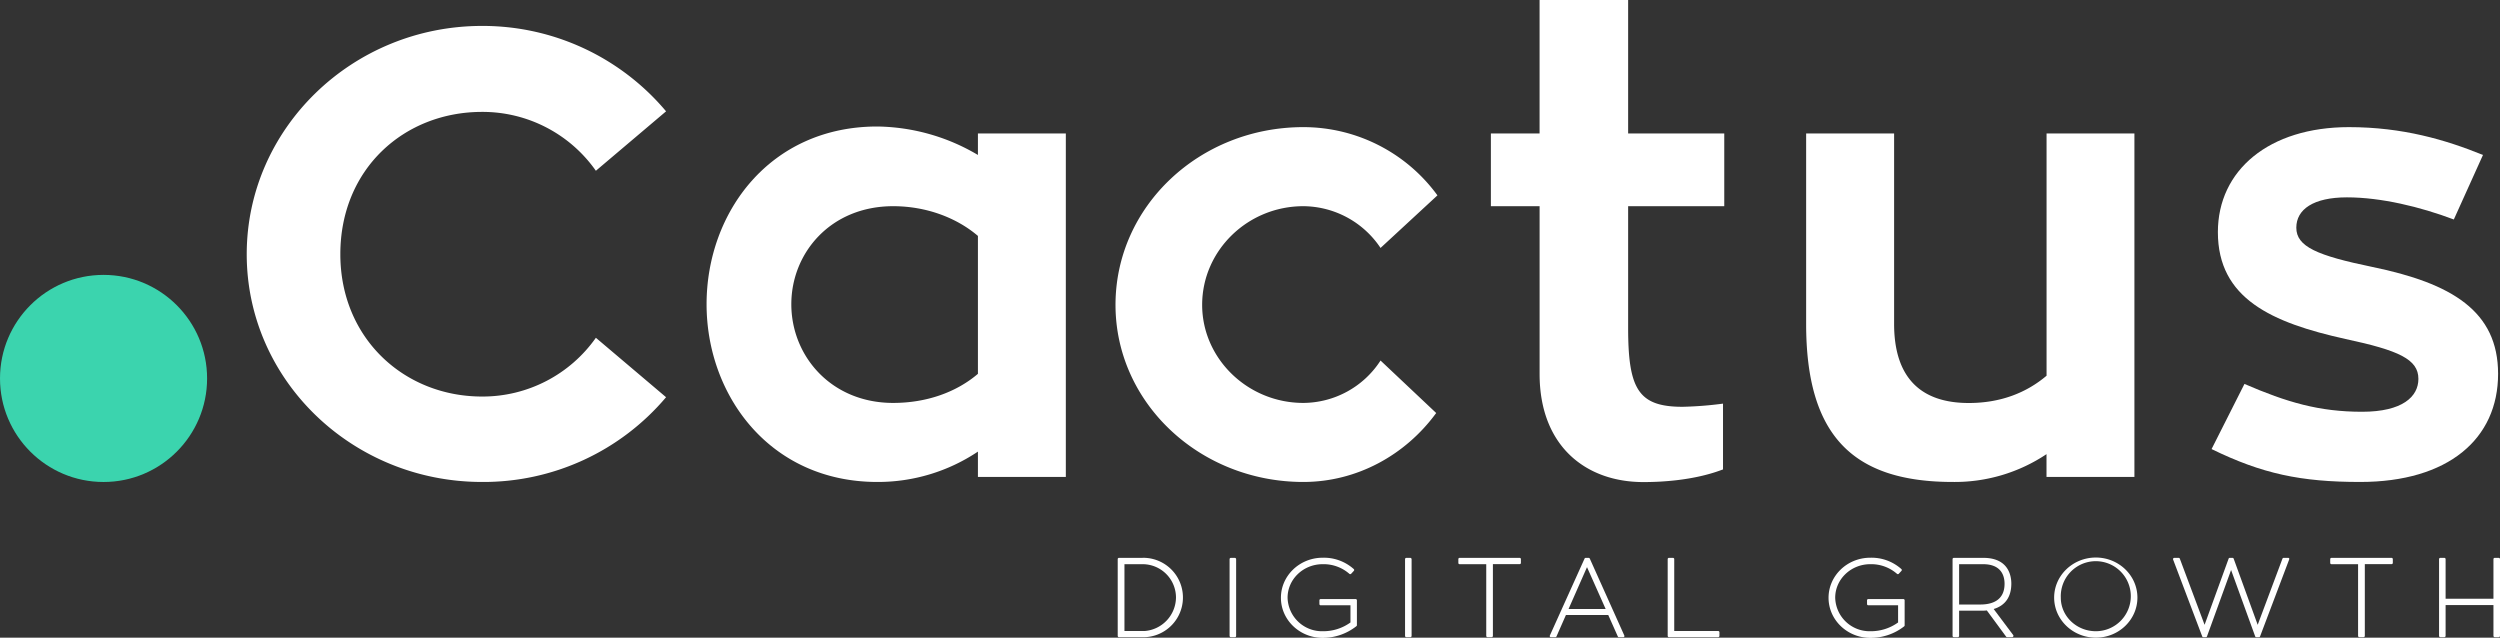 <svg id="Layer_1" data-name="Layer 1" xmlns="http://www.w3.org/2000/svg" viewBox="0 0 916 233.64"><rect x="0" y="0" width="916" height="233.64" fill="#333333" stroke="none"/><defs><style>.cls-1{fill:#fff;}.cls-2{fill:#3bd4ae;}</style></defs><title>Logo_White</title><path class="cls-1" d="M218.33,123.76l25.72,21.78a87.57,87.57,0,0,1-67.44,31.05c-47.51,0-86.21-37.31-86.21-83.43S129.1,9.5,176.61,9.5a87.77,87.77,0,0,1,67.44,31.29L218.33,62.57A50.74,50.74,0,0,0,176.61,41c-28.5,0-51.91,20.86-51.91,52.14,0,30.83,23.41,52.15,51.91,52.15A50.74,50.74,0,0,0,218.33,123.76Z"/><path class="cls-1" d="M390.52,48.9V174.74H358.31v-9.27a65.9,65.9,0,0,1-36.85,11.12c-39.4,0-62.57-31.75-62.57-65.12,0-33.6,23.17-65.12,62.57-65.12a74,74,0,0,1,36.85,10.43V48.9ZM358.31,86.44c-7.88-6.72-19-10.89-31.06-10.89-22.94,0-37.31,17.15-37.31,35.92,0,19,14.6,36.16,37.31,36.16,12.29,0,23.18-3.94,31.06-10.66Z"/><path class="cls-1" d="M526.22,151.33c-11.36,15.53-29.2,25.26-48.67,25.26-38,0-68.83-29-68.83-64.89,0-36.15,30.83-65.12,68.83-65.12a60.8,60.8,0,0,1,49.13,25L505.83,90.85a34.24,34.24,0,0,0-28.28-15.3c-20.39,0-37.08,16.22-37.08,36.15,0,19.7,16.69,35.93,37.08,35.93a33.9,33.9,0,0,0,28.28-15.53Z"/><path class="cls-1" d="M596.55,75.55v44.5c0,22.48,3.7,29,19.93,29a134,134,0,0,0,14.83-1.16V172c-1.39.46-11.12,4.63-29.2,4.63-21.09,0-38-13.21-38-39.62V75.55H546.26V48.9H564.1V0h32.45V48.9h35.22V75.55Z"/><path class="cls-1" d="M782.05,48.9V174.74H749.84V166.4a60.47,60.47,0,0,1-34.3,10.19c-36.85,0-53.77-17.15-53.77-57.93V48.9H694v69.76c0,19.46,9.51,29,27.35,29,11.59,0,21.09-3.71,28.51-10V48.9Z"/><path class="cls-1" d="M822.37,140.67c15.53,6.72,27.34,10.2,43.1,10.2,14.84,0,20.63-5.56,20.63-12.05,0-7.19-7.18-10.43-26.65-14.6-27.12-6-46.82-14.83-46.82-39.17,0-22.71,18.78-38.47,48-38.47,19.7,0,35.45,4.64,49.13,10.2L899.08,80.42c-12.29-4.64-26.65-8.11-39.17-8.11-12.28,0-18.54,4.4-18.54,11.12,0,6.95,7.65,10.2,27.81,14.37,29.2,6,46.12,16.22,46.12,39.17,0,23.87-18.31,39.62-50.52,39.62-21.79,0-35.92-3-54.46-12.05Z"/><circle class="cls-2" cx="37.94" cy="138.66" r="37.94"/><path class="cls-1" d="M418.68,204.4H410a.47.47,0,0,0-.47.46V233a.47.47,0,0,0,.47.46h9.61a14.55,14.55,0,0,0-.95-29.08ZM412,206.72h6.72A12.23,12.23,0,0,1,430.88,219a12.45,12.45,0,0,1-11.42,12.2H412Z"/><rect class="cls-1" x="450.52" y="204.4" width="2.4" height="29.08" rx="0.46" ry="0.46"/><path class="cls-1" d="M496.75,219.5H483.89a.45.45,0,0,0-.46.46v1.36a.46.46,0,0,0,.46.46h10.92v6.29a17,17,0,0,1-10.2,3.21A12.6,12.6,0,0,1,471.77,219c0-6.77,5.76-12.28,12.84-12.28a14.33,14.33,0,0,1,9.79,3.52.46.46,0,0,0,.65,0l1-1.08a.45.45,0,0,0,.12-.33.44.44,0,0,0-.15-.32,16.41,16.41,0,0,0-11.41-4.16c-8.42,0-15.28,6.59-15.28,14.68s6.86,14.68,15.28,14.68A19.87,19.87,0,0,0,497,229.42a.45.45,0,0,0,.17-.36V220A.46.46,0,0,0,496.75,219.5Z"/><rect class="cls-1" x="514.81" y="204.4" width="2.4" height="29.08" rx="0.46" ry="0.46"/><path class="cls-1" d="M556.8,204.4h-22a.46.46,0,0,0-.46.46v1.4a.45.45,0,0,0,.46.46h9.76V233a.47.47,0,0,0,.46.46h1.48A.47.47,0,0,0,547,233v-26.3h9.8a.45.45,0,0,0,.46-.46v-1.4A.46.46,0,0,0,556.8,204.4Z"/><path class="cls-1" d="M582.5,204.67a.46.46,0,0,0-.42-.27H581a.46.46,0,0,0-.42.27l-12.7,28.16a.49.49,0,0,0,0,.44.47.47,0,0,0,.39.21h1.6a.46.46,0,0,0,.42-.27l3.47-7.88h15.5l3.51,7.88a.46.46,0,0,0,.42.27h1.56a.47.47,0,0,0,.39-.21.49.49,0,0,0,0-.44Zm5.81,18.46H574.72l6.76-15.33Z"/><path class="cls-1" d="M629.56,231.2H613.44V204.86a.46.46,0,0,0-.46-.46H611.5a.47.47,0,0,0-.46.46V233a.47.47,0,0,0,.46.46h18.06A.47.47,0,0,0,630,233v-1.36A.47.47,0,0,0,629.56,231.2Z"/><path class="cls-1" d="M697.4,219.5H684.54a.45.45,0,0,0-.46.46v1.36a.46.46,0,0,0,.46.46h10.92v6.29a17.06,17.06,0,0,1-10.2,3.21A12.6,12.6,0,0,1,672.42,219c0-6.77,5.76-12.28,12.84-12.28a14.33,14.33,0,0,1,9.79,3.52.46.46,0,0,0,.65,0l1-1.08a.45.45,0,0,0,.12-.33.44.44,0,0,0-.15-.32,16.41,16.41,0,0,0-11.41-4.16c-8.43,0-15.28,6.59-15.28,14.68s6.85,14.68,15.28,14.68a19.87,19.87,0,0,0,12.43-4.22.45.45,0,0,0,.17-.36V220A.46.46,0,0,0,697.4,219.5Z"/><path class="cls-1" d="M730.48,223.14c4.24-1.26,6.47-4.46,6.47-9.29,0-2.84-1-9.45-10.24-9.45H715.88a.47.47,0,0,0-.46.46V233a.47.47,0,0,0,.46.46h1.48a.47.47,0,0,0,.46-.46v-9.24h7.85c.78,0,1.57,0,2.3-.1l7.07,9.61a.47.47,0,0,0,.37.19h1.84a.47.47,0,0,0,.41-.25.48.48,0,0,0,0-.49Zm-12.66-16.42h8.81c6.82,0,7.84,4.49,7.84,7.17,0,6.28-4.81,7.6-8.84,7.6h-7.81Z"/><path class="cls-1" d="M767.92,204.28c-8.43,0-15.28,6.59-15.28,14.68s6.85,14.68,15.28,14.68,15.23-6.59,15.23-14.68S776.32,204.28,767.92,204.28Zm0,27c-7.08,0-12.84-5.51-12.84-12.28a12.83,12.83,0,1,1,12.84,12.28Z"/><path class="cls-1" d="M838.32,204.4h-1.6a.46.46,0,0,0-.43.3l-9.07,24.23-8.8-24.22a.45.45,0,0,0-.43-.31h-1a.45.45,0,0,0-.43.31l-8.8,24.22-9.07-24.23a.45.45,0,0,0-.43-.3h-1.6a.48.48,0,0,0-.38.2.5.5,0,0,0-.05.43l10.66,28.15a.47.47,0,0,0,.44.3h.87a.47.47,0,0,0,.44-.3l8.83-24.33,8.83,24.33a.46.46,0,0,0,.43.3h.92a.47.47,0,0,0,.44-.3L838.75,205a.5.5,0,0,0,0-.43A.48.48,0,0,0,838.32,204.4Z"/><path class="cls-1" d="M876.25,204.4h-22a.47.47,0,0,0-.46.46v1.4a.46.46,0,0,0,.46.46H864V233a.47.47,0,0,0,.47.46H866a.47.47,0,0,0,.47-.46v-26.3h9.8a.46.46,0,0,0,.46-.46v-1.4A.47.47,0,0,0,876.25,204.4Z"/><path class="cls-1" d="M915.54,204.4h-1.48a.47.47,0,0,0-.46.46v14.52H896.07V204.86a.47.47,0,0,0-.46-.46h-1.48a.47.47,0,0,0-.46.46V233a.47.47,0,0,0,.46.46h1.48a.47.47,0,0,0,.46-.46V221.7H913.6V233a.47.47,0,0,0,.46.46h1.48A.47.47,0,0,0,916,233V204.86A.47.47,0,0,0,915.54,204.4Z"/></svg>